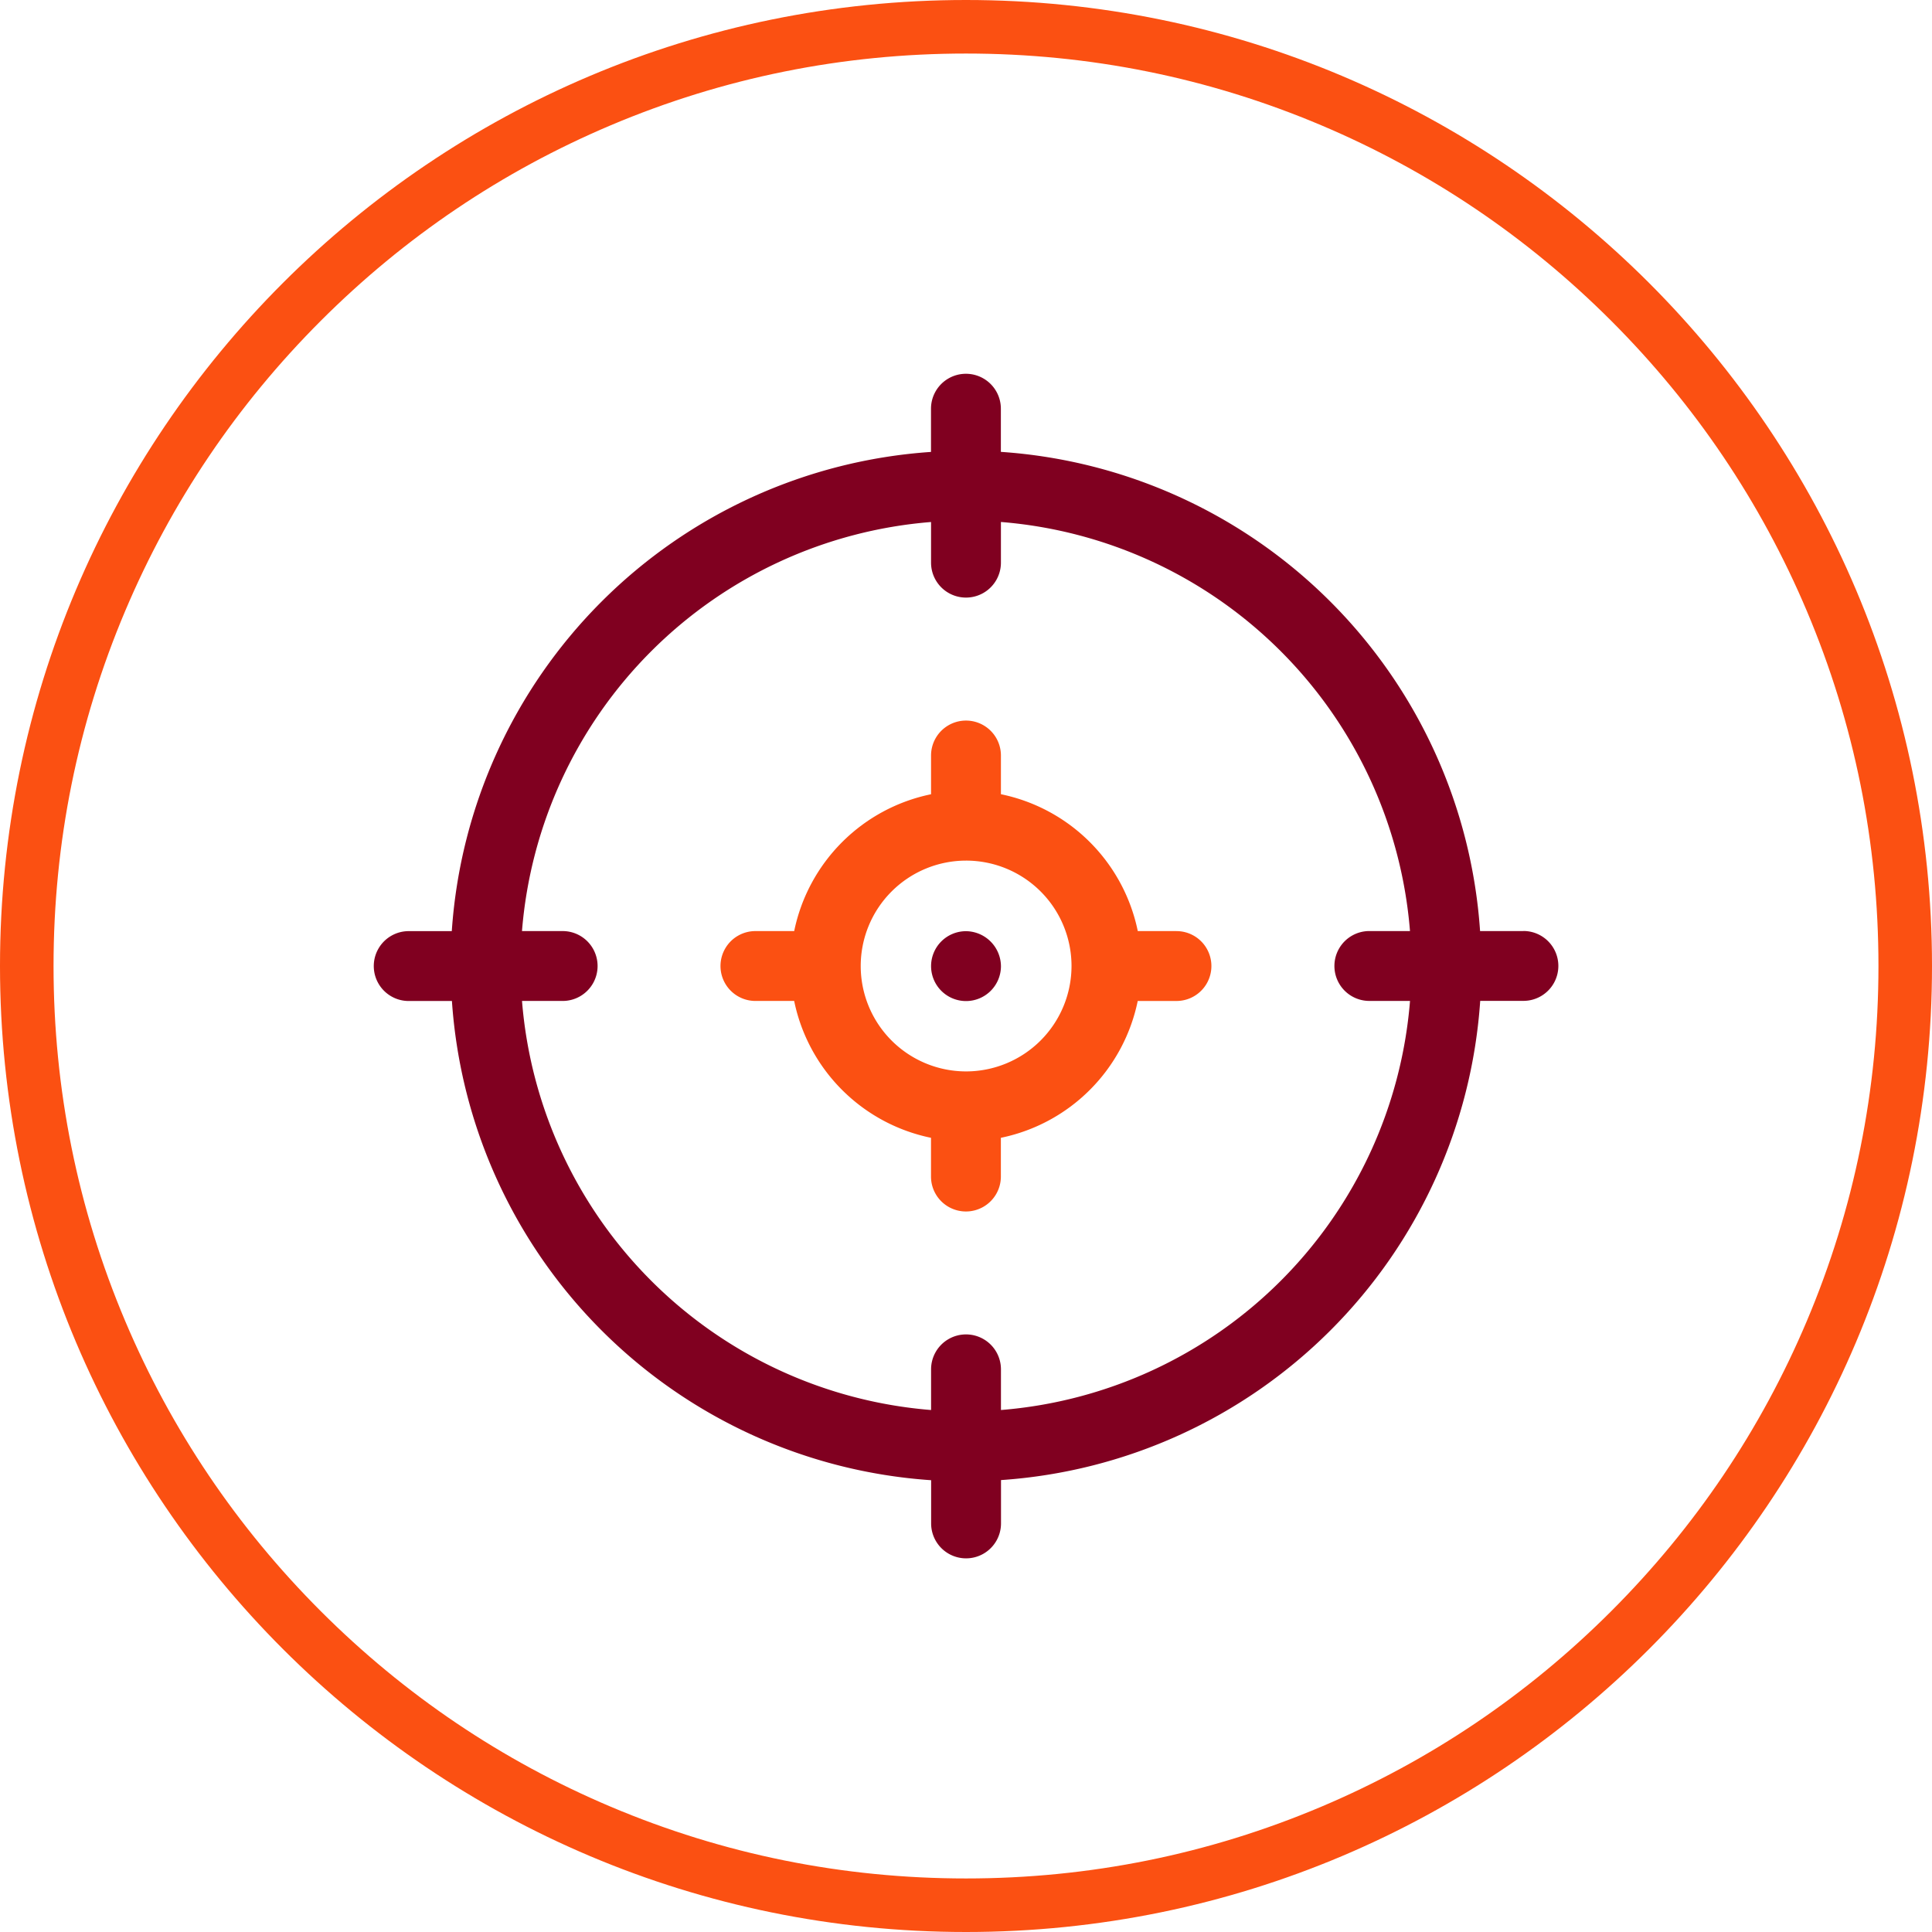 <svg xmlns="http://www.w3.org/2000/svg" width="72.167" height="72.167" viewBox="0 0 72.167 72.167">
  <g id="Group_12525" data-name="Group 12525" transform="translate(-778 -6072.472)">
    <g id="Path_8533" data-name="Path 8533" transform="translate(778 6072.472)" fill="none">
      <path d="M36.083,0A36.083,36.083,0,1,1,0,36.083,36.083,36.083,0,0,1,36.083,0Z" stroke="none"/>
      <path d="M 36.083 2 C 31.481 2 27.018 2.901 22.817 4.678 C 18.759 6.394 15.114 8.852 11.983 11.983 C 8.852 15.114 6.394 18.759 4.678 22.817 C 2.901 27.018 2 31.481 2 36.083 C 2 40.686 2.901 45.149 4.678 49.35 C 6.394 53.408 8.852 57.053 11.983 60.184 C 15.114 63.315 18.759 65.773 22.817 67.489 C 27.018 69.266 31.481 70.167 36.083 70.167 C 40.686 70.167 45.149 69.266 49.35 67.489 C 53.408 65.773 57.053 63.315 60.184 60.184 C 63.315 57.053 65.773 53.408 67.489 49.35 C 69.266 45.149 70.167 40.686 70.167 36.083 C 70.167 31.481 69.266 27.018 67.489 22.817 C 65.773 18.759 63.315 15.114 60.184 11.983 C 57.053 8.852 53.408 6.394 49.35 4.678 C 45.149 2.901 40.686 2 36.083 2 M 36.083 -7.62939453125e-06 C 56.012 -7.62939453125e-06 72.167 16.155 72.167 36.083 C 72.167 56.012 56.012 72.167 36.083 72.167 C 16.155 72.167 -7.62939453125e-06 56.012 -7.62939453125e-06 36.083 C -7.62939453125e-06 16.155 16.155 -7.62939453125e-06 36.083 -7.62939453125e-06 Z" stroke="none" fill="#fb5012"/>
    </g>
    <g id="accuracy_1_" data-name="accuracy (1)" transform="translate(791.962 6086.434)">
      <path id="Path_8538" data-name="Path 8538" d="M42.938,20.817H41.324a19.246,19.246,0,0,0-17.9-17.9V1.305a1.305,1.305,0,0,0-2.61,0V2.919a19.246,19.246,0,0,0-17.9,17.9H1.305a1.305,1.305,0,0,0,0,2.61H2.919a19.246,19.246,0,0,0,17.9,17.9v1.614a1.305,1.305,0,1,0,2.61,0V41.324a19.246,19.246,0,0,0,17.9-17.9h1.614a1.305,1.305,0,0,0,0-2.61ZM23.427,38.707V37.188a1.305,1.305,0,0,0-2.61,0v1.519a16.663,16.663,0,0,1-15.28-15.28H7.055a1.305,1.305,0,0,0,0-2.61H5.536a16.663,16.663,0,0,1,15.28-15.28V7.055a1.305,1.305,0,1,0,2.61,0V5.536a16.663,16.663,0,0,1,15.28,15.28H37.188a1.305,1.305,0,0,0,0,2.61h1.519A16.663,16.663,0,0,1,23.427,38.707Z" fill="#800020"/>
      <path id="Path_8539" data-name="Path 8539" d="M242.186,240.9a1.305,1.305,0,1,0,1.305,1.305A1.32,1.32,0,0,0,242.186,240.9Z" transform="translate(-220.064 -220.079)" fill="#800020"/>
      <path id="Path_8540" data-name="Path 8540" d="M166.922,157.758h-1.447a6.567,6.567,0,0,0-5.112-5.112V151.2a1.305,1.305,0,1,0-2.61,0v1.447a6.567,6.567,0,0,0-5.112,5.111h-1.448a1.305,1.305,0,0,0,0,2.61h1.447a6.567,6.567,0,0,0,5.111,5.112v1.447a1.305,1.305,0,1,0,2.61,0V165.48a6.567,6.567,0,0,0,5.112-5.111h1.447a1.305,1.305,0,0,0,0-2.61ZM159.058,163A3.937,3.937,0,1,1,163,159.059s0,0,0,0,0,0,0,0A3.942,3.942,0,0,1,159.058,163Z" transform="translate(-136.937 -136.941)" fill="#fb5012"/>
    </g>
  </g>
</svg>

